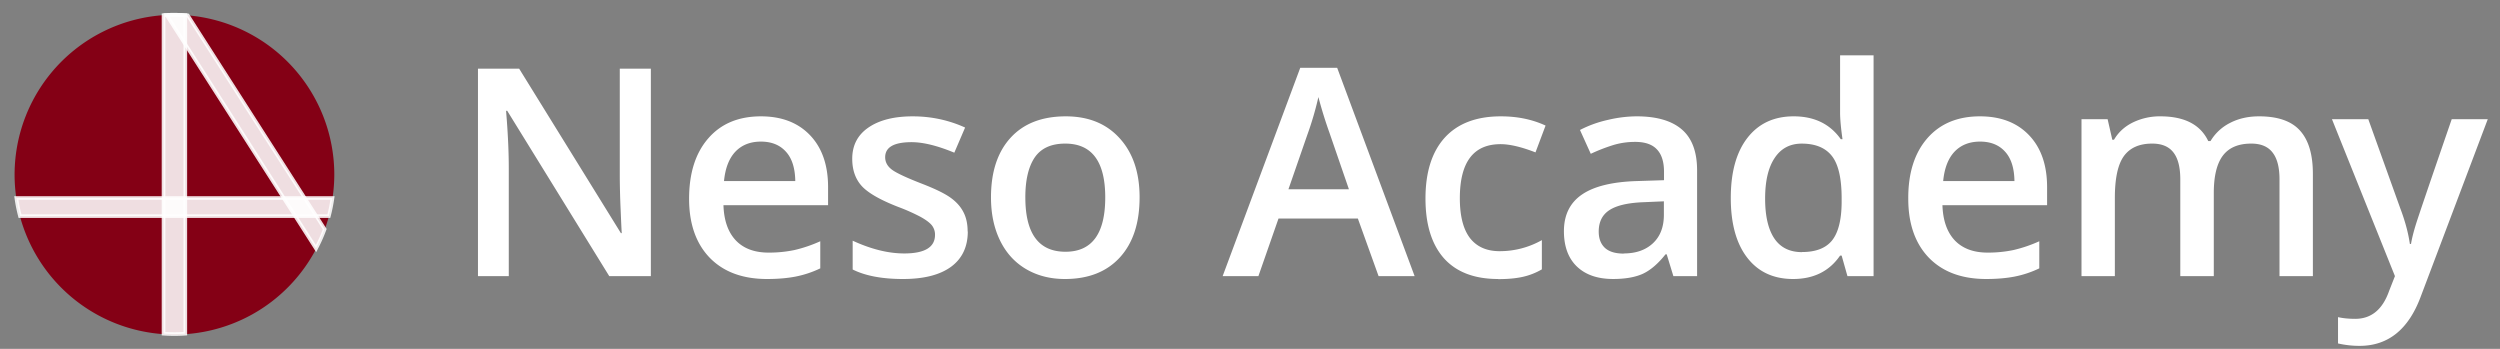 <svg width="172" height="24" xmlns="http://www.w3.org/2000/svg" fill="none" viewBox="0 0 172 24"><rect x="0" y="0" width="172" height="24" fill="#808080" stroke="none"/><path d="M23 12.016a11.05 11.05 0 0 1-.125 1.625c-.058.422-.142.839-.25 1.25a10.92 10.92 0 0 1-.877 2.234A11 11 0 0 1 11.25 22.99a11 11 0 0 1-9.874-8.099 10.866 10.866 0 0 1-.25-1.24 11 11 0 0 1 10.33-12.62c.18-.013.362-.013.545-.013.25 0 .5.01.75.027.056 0 .11 0 .166.012A11 11 0 0 1 23 12.016z" fill="#840015"/><path d="M22.875 13.622c-.059.42-.142.838-.25 1.248H1.375c-.108-.41-.191-.827-.25-1.248h21.75z" fill="#fff" fill-opacity=".87"/><path d="M.981 13.497H23.02l-.021.142c-.06.426-.144.847-.253 1.263l-.025.093H1.278l-.024-.093A10.96 10.96 0 0 1 1 13.639l-.02-.142zm.289.25c.051.336.119.669.202.998h21.056c.083-.33.15-.662.202-.998H1.27z" fill="#fff" fill-opacity=".87" fill-rule="evenodd" clip-rule="evenodd"/><path d="M12.75 1.041v21.916a10.737 10.737 0 0 1-1.5 0V1.041c.069-.006.137-.01.206-.014.18-.012.362-.012.544-.012.25 0 .5.01.75.026z" fill="#fff" fill-opacity=".87"/><path d="M12 1.14c-.183 0-.36 0-.535.012h-.002l-.088.005V22.84a10.602 10.602 0 0 0 1.25 0V1.158A10.62 10.62 0 0 0 12 1.14zm-.002-.25H12c.253 0 .506.009.759.026l.116.009v22.15l-.116.007a10.864 10.864 0 0 1-1.518 0l-.116-.008V.927l.114-.01c.07-.007.141-.01.21-.014v.124l-.01-.124c.186-.013.371-.013.551-.013z" fill="#fff" fill-opacity=".87" fill-rule="evenodd" clip-rule="evenodd"/><path d="M22.335 15.769c-.167.457-.365.902-.593 1.332l-1.427-2.23-.799-1.24L12.75 3.05l-1.294-2.023c.18-.012.361-.012.544-.012.25 0 .5.01.75.026.056 0 .111 0 .166.013l8.045 12.568.799 1.248.575.9z" fill="#fff" fill-opacity=".87"/><path d="m11.678 1.143 1.177 1.84 6.766 10.572 2.11 3.296a9.64 9.64 0 0 0 .476-1.067l-.54-.846-.8-1.25-8.016-12.52a1.142 1.142 0 0 0-.09-.003h-.01a10.624 10.624 0 0 0-1.063-.023zm.32-.253H12c.251 0 .503.009.754.026.053 0 .121 0 .19.016l.05.011 8.072 12.612.8 1.248.608.95-.022.059c-.169.462-.369.912-.6 1.347l-.1.19-1.542-2.411-7.565-11.821-1.408-2.2.21-.014c.185-.013.37-.013.55-.013z" fill="#fff" fill-opacity=".87" fill-rule="evenodd" clip-rule="evenodd"/><path d="M44.78 19h-2.862L34.897 7.623h-.079l.05.635c.09 1.21.136 2.318.136 3.32V19h-2.12V4.723h2.833l7.002 11.318h.058c-.013-.15-.039-.693-.078-1.63a57.02 57.02 0 0 1-.058-2.208v-7.48h2.138V19zm7.992.195c-1.68 0-2.995-.488-3.946-1.465-.944-.983-1.416-2.334-1.416-4.052 0-1.765.44-3.151 1.32-4.16.877-1.01 2.085-1.514 3.622-1.514 1.425 0 2.552.433 3.38 1.3.826.865 1.24 2.056 1.24 3.573v1.24h-7.198c.033 1.048.316 1.856.85 2.422.534.56 1.286.84 2.256.84a8.49 8.49 0 0 0 1.777-.176 9.58 9.58 0 0 0 1.778-.605v1.865a7.049 7.049 0 0 1-1.7.566c-.573.111-1.227.166-1.962.166zm-.42-9.453c-.73 0-1.316.231-1.758.693-.436.463-.697 1.137-.782 2.022h4.903c-.013-.892-.228-1.566-.645-2.022-.416-.462-.99-.693-1.718-.693zm14.232 6.182c0 1.055-.384 1.865-1.152 2.431-.769.56-1.869.84-3.301.84-1.439 0-2.595-.218-3.467-.654v-1.982c1.27.585 2.451.878 3.545.878 1.413 0 2.12-.426 2.12-1.279a1.025 1.025 0 0 0-.24-.683c-.16-.183-.419-.37-.777-.567a13.284 13.284 0 0 0-1.494-.664c-1.243-.482-2.087-.963-2.53-1.445-.435-.482-.654-1.107-.654-1.875 0-.925.372-1.64 1.114-2.149.748-.514 1.764-.77 3.047-.77 1.27 0 2.47.256 3.604.77l-.742 1.73c-1.165-.483-2.145-.724-2.94-.724-1.21.001-1.817.346-1.817 1.036 0 .34.156.625.47.86.318.234 1.01.556 2.07.967.89.345 1.54.66 1.943.947.403.286.703.618.898.996.195.371.293.817.293 1.338zm11.82-2.344c0 1.764-.452 3.141-1.357 4.13-.905.99-2.165 1.485-3.78 1.485-1.008 0-1.9-.228-2.675-.683-.775-.456-1.37-1.11-1.787-1.963-.417-.853-.625-1.843-.625-2.969 0-1.751.449-3.118 1.347-4.101.899-.984 2.165-1.475 3.8-1.475 1.562 0 2.799.504 3.71 1.514.912 1.002 1.367 2.356 1.367 4.062zm-7.86 0c0 2.494.92 3.74 2.763 3.74 1.823 0 2.734-1.246 2.734-3.74 0-2.467-.918-3.701-2.754-3.701-.963 0-1.663.319-2.1.957-.43.638-.644 1.553-.644 2.744zM94.847 19l-1.426-3.965h-5.46L86.577 19h-2.46l5.34-14.336h2.54L97.327 19h-2.48zm-2.041-5.977-1.338-3.886a29.437 29.437 0 0 1-.762-2.46 21.88 21.88 0 0 1-.772 2.626l-1.29 3.72h4.16zm10.267 6.172c-1.634 0-2.877-.475-3.73-1.425-.847-.957-1.27-2.328-1.27-4.112 0-1.816.443-3.213 1.328-4.19.892-.976 2.178-1.464 3.858-1.464 1.139 0 2.164.211 3.076.635l-.693 1.845c-.97-.377-1.771-.566-2.403-.566-1.868 0-2.802 1.24-2.802 3.72 0 1.212.23 2.123.693 2.735.469.605 1.152.908 2.05.908a5.88 5.88 0 0 0 2.9-.76v2.011a4.58 4.58 0 0 1-1.317.516c-.463.104-1.026.156-1.69.156zM115.129 19l-.46-1.504h-.08c-.52.658-1.05 1.107-1.579 1.348-.528.234-1.205.35-2.032.35-1.06 0-1.89-.285-2.49-.86-.592-.571-.89-1.382-.89-2.43 0-1.113.415-1.953 1.242-2.52.826-.566 2.086-.875 3.78-.927l1.864-.06v-.575c0-.69-.163-1.204-.488-1.543-.32-.345-.817-.517-1.494-.517-.554 0-1.084.08-1.592.244-.508.163-.996.355-1.465.576l-.742-1.64a7.84 7.84 0 0 1 1.924-.694 8.679 8.679 0 0 1 1.972-.244c1.374 0 2.41.3 3.106.898.703.6 1.055 1.54 1.055 2.823V19h-1.64zm-3.418-1.563c.833 0 1.501-.23 2.002-.693.508-.469.762-1.123.762-1.963v-.93l-1.387.06c-1.08.04-1.869.223-2.363.548-.489.32-.733.81-.733 1.475 0 .482.143.856.43 1.123.286.26.716.39 1.29.39zm11.654 1.758c-1.347 0-2.4-.488-3.154-1.465-.755-.976-1.133-2.347-1.133-4.11 0-1.772.381-3.149 1.143-4.132.768-.99 1.829-1.484 3.183-1.484 1.42 0 2.5.524 3.242 1.572h.118c-.11-.775-.166-1.387-.166-1.836V3.805h2.304V19h-1.797l-.4-1.416h-.107c-.736 1.074-1.813 1.611-3.233 1.611zm.615-1.855c.944 0 1.63-.264 2.06-.791.43-.534.652-1.397.665-2.588v-.32c0-1.36-.221-2.33-.664-2.9-.443-.57-1.136-.86-2.08-.86-.807 0-1.43.33-1.865.99-.436.65-.655 1.58-.655 2.794 0 1.198.212 2.113.635 2.744.423.625 1.058.938 1.904.938zm12.67 1.855c-1.68 0-2.994-.488-3.945-1.465-.944-.983-1.416-2.334-1.416-4.052-.011-1.765.43-3.151 1.307-4.16.88-1.01 2.088-1.514 3.624-1.514 1.426 0 2.553.433 3.38 1.3.826.865 1.24 2.056 1.24 3.573v1.24h-7.2c.034 1.048.317 1.856.85 2.422.536.56 1.288.84 2.258.84a8.49 8.49 0 0 0 1.777-.176 9.549 9.549 0 0 0 1.778-.605v1.865a7.033 7.033 0 0 1-1.7.566c-.571.111-1.225.166-1.961.166zm-.42-9.453c-.729 0-1.315.231-1.757.693-.437.463-.697 1.137-.782 2.022h4.903c-.013-.892-.228-1.566-.645-2.022-.416-.462-.99-.693-1.72-.693zM152.31 19h-2.306v-6.66c0-.827-.156-1.442-.469-1.846-.312-.41-.8-.615-1.465-.615-.885 0-1.536.29-1.953.869-.41.573-.615 1.53-.615 2.871V19h-2.295V8.2h1.797l.322 1.415h.117c.3-.514.733-.911 1.299-1.191a4.235 4.235 0 0 1 1.885-.42c1.66 0 2.76.566 3.3 1.7h.157a3.29 3.29 0 0 1 1.348-1.25c.58-.3 1.243-.45 1.992-.45 1.289 0 2.226.325 2.812.976.593.652.89 1.644.89 2.979V19h-2.296v-6.66c0-.827-.16-1.442-.478-1.846-.313-.41-.801-.615-1.465-.615-.892 0-1.547.28-1.963.84-.41.553-.615 1.406-.615 2.558V19zm8.128-10.8h2.5l2.197 6.122c.332.873.553 1.693.664 2.461h.078c.059-.358.166-.79.322-1.3.156-.513.983-2.941 2.48-7.284h2.48l-4.62 12.227c-.84 2.246-2.24 3.369-4.2 3.369a6.619 6.619 0 0 1-1.483-.166v-1.81c.345.078.74.117 1.182.117 1.107 0 1.885-.64 2.334-1.923l.4-1.016-4.335-10.8z" fill="#fff"/></svg>